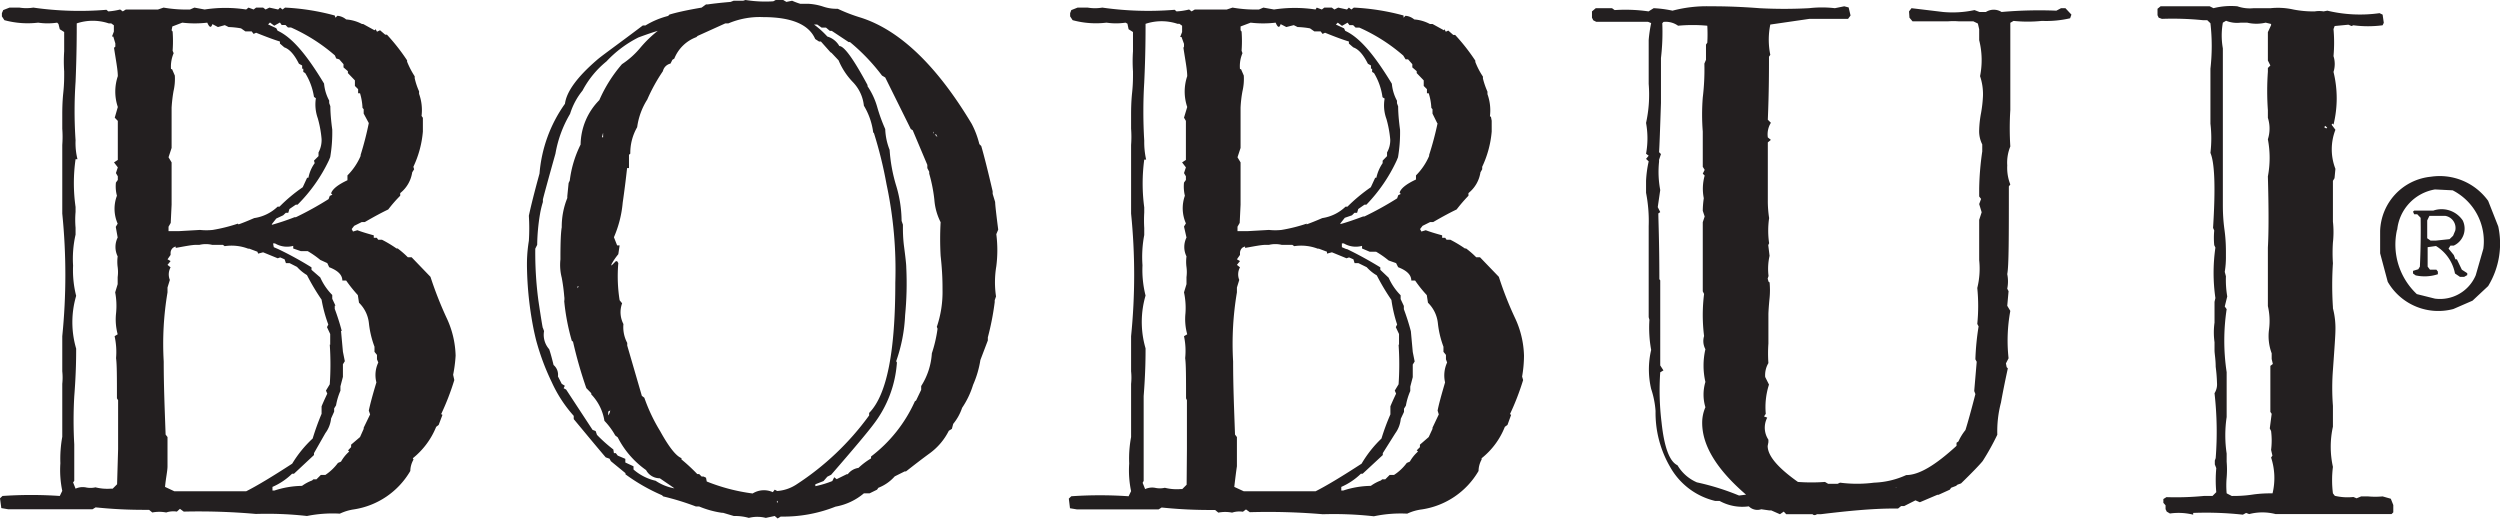 <svg xmlns="http://www.w3.org/2000/svg" viewBox="0 0 171.03 35.48"><defs><style>.cls-1{fill:#231f20;}</style></defs><g id="Layer_2" data-name="Layer 2"><g id="Layer_1-2" data-name="Layer 1"><path class="cls-1" d="M31.08,26a17.25,17.25,0,0,1-.9,2.33l.09.05-.26.69-.17.13a5.29,5.29,0,0,1-1.6,2.15l.05.09a1.61,1.61,0,0,0-.22.78,5.41,5.41,0,0,1-3.87,2.63h0a3.35,3.35,0,0,0-.95.29A8.89,8.89,0,0,0,21,35.3a24.7,24.7,0,0,0-3.49-.14A44.46,44.46,0,0,0,12.57,35l-.26-.19L12.1,35a1.54,1.54,0,0,0-.73.06,2.49,2.49,0,0,0-.95,0l-.22-.18c-.83,0-2,0-3.66-.17l-.21.13c-1,0-2.54,0-4.69,0H.56l-.47-.08L0,34.09l.17-.16a28.49,28.49,0,0,1,3.92,0l.17-.35a7,7,0,0,1-.13-1.89,8.63,8.63,0,0,1,.13-1.81V26.26a4.08,4.08,0,0,0,0-.86V23a41.84,41.84,0,0,0,0-8.39V10.13l0-.21a7.6,7.6,0,0,0,0-1.12c0-.48,0-.83,0-1s0-.8.07-1.46.06-1.14.06-1.46a10.18,10.18,0,0,1,0-1.37V2.19L4.09,2,4,1.64l-.09-.09a4.44,4.44,0,0,1-1.3,0A6.07,6.07,0,0,1,.3,1.38L.13,1.12V.9L.22.69.65.52h.68a3,3,0,0,0,.95,0,22.29,22.29,0,0,0,5,.15l.13.11A4.59,4.59,0,0,0,8.22.65L8.4.78,8.61.65q.35,0,2.07,0h.13l.38-.13A9.05,9.05,0,0,0,13,.65l.3-.13L14,.65a9.36,9.36,0,0,1,2.84,0L17,.52l.35.13.17-.13H18l.17.13.26-.13.6.13.13-.13.17.13L19.5.52a15.79,15.79,0,0,1,3.4.54l.05.15.13-.13a1.06,1.06,0,0,1,.6.25,2.73,2.73,0,0,1,1.08.31h.08l.78.43L25.7,2l.09.17L26,2.07l.35.3h.12a13.45,13.45,0,0,1,1.38,1.76v.09a5.77,5.77,0,0,0,.52,1l0,.13a4.74,4.74,0,0,0,.3.9v.17a3.3,3.3,0,0,1,.17,1.51l.09.13,0,.26V9a7,7,0,0,1-.65,2.41l.05.17-.13.21a2.24,2.24,0,0,1-.82,1.42l0,.18a9.52,9.52,0,0,0-.82.94c-.38.18-.91.46-1.6.86l-.21,0-.52.26-.17.22.09.17.3-.09c.31.12.69.23,1.12.35v.17h.21l.09.13h.26a8.63,8.63,0,0,1,1,.6h.08a6.16,6.16,0,0,1,.69.6l.26,0,1.29,1.34a25.51,25.51,0,0,0,1.08,2.76,6.43,6.43,0,0,1,.64,2.63A9.5,9.5,0,0,1,31,25.64Zm-23,4.72V27.38L8,27.25c0-1.4,0-2.32-.06-2.75A5,5,0,0,0,7.84,23l.21-.13a3.93,3.93,0,0,1-.11-1.44A5,5,0,0,0,7.88,20l.17-.56v-.48a2.61,2.61,0,0,0,0-.69,2.78,2.78,0,0,1,0-.73,1.46,1.46,0,0,1,0-1.29l-.13-.73.13-.22A2.52,2.52,0,0,1,8,13.39a2.46,2.46,0,0,1-.07-.9l.13-.18v-.25l-.13-.22.13-.39-.26-.34.26-.17q0-.74,0-2.67l-.21-.22.21-.73a3.3,3.3,0,0,1,0-2.11c0-.43-.13-1.08-.26-1.94l.09-.08,0-.22L7.75,2.5l-.09,0,.13-.34,0-.43-.18-.13H7.44a3.45,3.45,0,0,0-2.19,0c0,.71,0,2.06-.08,4a29.54,29.54,0,0,0,0,4v0a4.54,4.54,0,0,0,.13,1.29H5.17a11.53,11.53,0,0,0,0,3.27v.34a6.17,6.17,0,0,0,0,1.08v.47A7.42,7.42,0,0,0,5,18.17a7.13,7.13,0,0,0,.21,2.07,6.4,6.4,0,0,0,0,3.61c0,.52,0,1.61-.13,3.27a29.4,29.4,0,0,0,0,3.28V32l0,0,0,.9L5,33l.17.43a1.17,1.17,0,0,1,.68-.09,1.53,1.53,0,0,0,.68,0,3.35,3.35,0,0,0,1.06.09l.12,0,.3-.3Zm14.51-7.13v-.13l0-.61-.22-.47.09-.18A9.44,9.44,0,0,1,22,20.5a15.18,15.18,0,0,1-1-1.68,3,3,0,0,1-.68-.56L19.81,18h-.25l-.09-.26-.3-.13-.17.06-1-.41-.34.09-.05-.13-.56-.21-.08,0a3.19,3.19,0,0,0-1.6-.17l-.12-.09-.65,0-.09,0a1.86,1.86,0,0,0-.86,0l-.21,0c-.32,0-.79.1-1.42.21,0,0,0-.05,0-.08s-.06,0-.17.06a.46.46,0,0,0-.18.37v.13l-.21.3.21.12-.21.26.21.17a1,1,0,0,0-.05.86l-.16.52V20a21.14,21.14,0,0,0-.26,4.73c0,1.66.07,3.33.13,5l.13.17v2c0,.31-.11.78-.17,1.41l.64.3h4.91q1.09-.55,3.15-1.89A7.93,7.93,0,0,1,21.39,30,17.43,17.43,0,0,1,22,28.31V27.8q.12-.3.39-.87l-.09-.21.26-.43A20,20,0,0,0,22.56,23.57ZM21.61,6.72l-.13-.09A4.33,4.33,0,0,0,20.88,5l-.13-.08,0-.22-.08,0,0-.22-.22-.12c-.32-.64-.65-1-1-1.12l-.3-.26V2.84c-.37-.11-.91-.31-1.63-.6l-.17.08-.13-.17-.25,0-.18,0-.3-.21a5.7,5.7,0,0,0-.85-.09l-.26-.13-.47.13-.38-.2c-.09.28-.2.24-.35-.1a7.29,7.29,0,0,1-1.71,0l-.68.26-.05.26.07.09a9.12,9.12,0,0,1,0,1.31l.07.17a2.31,2.31,0,0,0-.18,1.09l.07,0,.19.44,0,0a3.7,3.7,0,0,1-.09,1.07,10.23,10.23,0,0,0-.13,1.12v2.76l-.21.64.21.35v.3c0,.14,0,.95,0,2.41V14l-.06,1.25-.15.26,0,.3.75,0,1.4-.08v0a4.22,4.22,0,0,0,.87,0h0a11.1,11.1,0,0,0,1.72-.43l.05.05c.26-.09.61-.23,1.07-.43a2.92,2.92,0,0,0,1.6-.78h.13a10.82,10.82,0,0,1,1.59-1.33l.3-.65.09,0a2.49,2.49,0,0,1,.43-1l-.05-.17.31-.31v-.25A1.81,1.81,0,0,0,22,9.51a7.46,7.46,0,0,0-.26-1.42A2.81,2.81,0,0,1,21.61,6.72Zm3.62,1.7-.35-.65v-.3l-.08-.09a4.13,4.13,0,0,0-.17-1l-.13,0V6.1l-.22-.22,0-.38L23.8,5V4.87l-.3-.26,0-.22-.29-.33L23,4l-.09-.21a12,12,0,0,0-3-1.91H19.7l-.17-.17h-.26l-.12-.17-.39.22-.29-.22-.13.13.56.26.09.17c1,.46,2,1.66,3.18,3.62a3,3,0,0,0,.35,1.16v.17l.08.22c0,.11,0,.64.13,1.59a10,10,0,0,1-.14,1.89l0,0-.09.22A10.84,10.84,0,0,1,20.36,14l-.12,0-.44.3-.08.26-.17,0-.18.17-.47.22-.3.38,0,.05a16.31,16.31,0,0,0,1.55-.52h.09a22.08,22.08,0,0,0,2.24-1.24l.08-.22.18-.08-.09-.09c.09-.29.46-.59,1.12-.9V12a4.23,4.23,0,0,0,.9-1.33V10.6A21.45,21.45,0,0,0,25.23,8.42Zm.65,16.38-.09-.22,0-.3-.17-.21v-.35a6.56,6.56,0,0,1-.38-1.59,2.29,2.29,0,0,0-.68-1.42l-.08-.52a9.63,9.63,0,0,1-.8-1l-.26,0v0c0-.38-.3-.68-.9-.91L22.39,18l-.48-.22a6.43,6.43,0,0,0-.86-.6h-.47L20.06,17l0-.18a1.61,1.61,0,0,1-1.25-.17h-.13l.05.26.3.13h0a23.36,23.36,0,0,1,2.28,1.25v.17l.6.52a4,4,0,0,0,.82,1.2v.26l.22.47H22.9v.22a15.67,15.67,0,0,1,.48,1.51h-.05l.13,1.42,0,0,.13.65-.13.21,0,.86h0l-.17.65,0,.3a4.35,4.35,0,0,0-.3,1h0l-.13.21,0,.22-.21.47a2,2,0,0,1-.39,1l0,0L21.48,31v.13l-1.37,1.28-.13,0a4.46,4.46,0,0,1-1.34.9l0,.25h.13a6.27,6.27,0,0,1,1.89-.32,2.91,2.91,0,0,1,.69-.37l.09-.08h.21l.3-.3.31,0a3.5,3.5,0,0,0,.86-.82l.21-.09a2.66,2.66,0,0,1,.56-.69l-.08-.08.21-.22,0-.17.61-.52.25-.56v-.08l.44-.91-.09-.26c.09-.43.26-1.07.52-1.93A2,2,0,0,1,25.88,24.8Z"/><path class="cls-1" d="M68.14,20.28l-.09.26,0,.13a18.34,18.34,0,0,1-.47,2.41l0,.21-.51,1.34a6.79,6.79,0,0,1-.5,1.7,5.86,5.86,0,0,1-.75,1.57A3.47,3.47,0,0,1,65.21,29l-.09.34-.21.13A4.27,4.27,0,0,1,63.62,31c-.55.4-1.09.82-1.64,1.25h-.09l-.68.34a2.88,2.88,0,0,1-1.12.78L60,33.5l-.51.25h-.39a4.13,4.13,0,0,1-1.94.91l0,0a9.65,9.65,0,0,1-3.75.68l-.21.13L53,35.3l-.61.13a2.35,2.35,0,0,0-1.16,0,3.45,3.45,0,0,0-.95-.13l-.08,0-.74-.22-.08,0a6.41,6.41,0,0,1-1.55-.43l-.22,0a18.05,18.05,0,0,0-2.24-.69l-.08-.08a12.74,12.74,0,0,1-2.5-1.43l0-.08-1-.82-.09-.17-.26-.09c-.49-.57-1.22-1.45-2.19-2.62v-.22a9.07,9.07,0,0,1-1.51-2.32,16.08,16.08,0,0,1-1-2.63l0,0c-.06-.2-.13-.49-.21-.86a23.54,23.54,0,0,1-.48-4.48c0-.32,0-.88.13-1.68a13.59,13.59,0,0,0,0-1.72c.14-.66.38-1.62.73-2.89A9.53,9.53,0,0,1,38.65,7.1q.16-1.25,2.19-3c.29-.26,1.34-1,3.14-2.36h.18a5.7,5.7,0,0,1,1.55-.65L45.79,1C46.28.85,47,.69,48,.52l.3-.22.13,0c.34-.05.86-.11,1.55-.17l.21-.08h.65L51,0A8.66,8.66,0,0,0,52.9.09L53.07,0l.51,0,.22.13.39-.08a4.68,4.68,0,0,0,.56.21c-.12,0,.07,0,.56,0a3.94,3.94,0,0,1,1,.19,2.79,2.79,0,0,0,1,.15,11.35,11.35,0,0,0,1.59.61q4,1.29,7.58,7.27h0A6.14,6.14,0,0,1,67,9.86l.13.13c.2.69.46,1.72.78,3.1l0,.17.17.56q0,.25.21,1.89l-.13.31a8.67,8.67,0,0,1,0,2.19A6.63,6.63,0,0,0,68.14,20.28Zm-22,13.13c-.23-.17-.58-.4-1-.69a1.06,1.06,0,0,1-.94-.56,6.15,6.15,0,0,1-1.94-2.24l-.17-.13a4.78,4.78,0,0,0-.74-1,3.37,3.37,0,0,0-.9-1.81v-.08l-.34-.35a29.59,29.59,0,0,1-.91-3.18l-.08-.05a15,15,0,0,1-.52-2.71,1.05,1.05,0,0,0,0-.34A12.45,12.45,0,0,0,38.43,19a3.51,3.51,0,0,1-.09-1.25l0-.13q0-1.59.09-2.07a5.21,5.21,0,0,1,.38-2l0-.13.09-.9.08-.17a7.54,7.54,0,0,1,.74-2.46A4.4,4.4,0,0,1,41,6.85a9.71,9.71,0,0,1,1.55-2.46,5.68,5.68,0,0,0,1.27-1.14A8.13,8.13,0,0,1,45,2.11q-.48.14-1.32.45A7.79,7.79,0,0,0,41.49,4.2a6.45,6.45,0,0,0-1.64,2A4.72,4.72,0,0,0,39,7.79a8,8,0,0,0-1,2.72c-.58,2.06-.86,3.11-.86,3.14v.17a6.26,6.26,0,0,0-.2.84,13.74,13.74,0,0,0-.19,2.09l-.13.26a24.85,24.85,0,0,0,.21,3.53c.2,1.35.31,2,.31,1.89l.08.22a1.48,1.48,0,0,0,.35,1.24q.12.34.3,1.08a.87.87,0,0,1,.3.78l.26.51.21.13-.08.17.17.09,1.81,2.76.21.08.09.26a10.19,10.19,0,0,0,1.12,1L42,31h.13l.13.17.52.22v.25l.56.26,0,.22a3.48,3.48,0,0,0,1.51.77A3.42,3.42,0,0,0,46.14,33.41ZM39.59,19.59h-.08v.13Zm1.16,6.72,0-.13v.13ZM41,9.13l0-.05v.13Zm.26-.05-.08.31h.08Zm.48,19-.13.08,0,.26A.72.72,0,0,0,41.75,28Zm18-19a4.7,4.7,0,0,0-.64-1.85,2.72,2.72,0,0,0-.73-1.59,4.8,4.8,0,0,1-1-1.51l-.48-.51-.08-.05-.65-.73-.13,0-.26-.17q-.65-1.5-3.57-1.5a5.49,5.49,0,0,0-2.37.43h-.21l-1.9.86-.08.08a2.59,2.59,0,0,0-1.51,1.47l-.13.08-.13.26a.69.69,0,0,0-.52.52,11.88,11.88,0,0,0-1.07,1.94,4.7,4.7,0,0,0-.69,1.89,3.53,3.53,0,0,0-.47,1.81l-.09.08,0,.91h-.13q-.13,1.2-.3,2.37A7.63,7.63,0,0,1,42,16.23l.22.56h.17l-.09.6a4.5,4.5,0,0,0-.47.69v.09l.3-.3h.09l.08.13a10.44,10.44,0,0,0,.09,2.54l.17.21a1.77,1.77,0,0,0,.09,1.42,2.3,2.3,0,0,0,.26,1.29l0,.18,1,3.44.17.13a11.81,11.81,0,0,0,1.08,2.28c.6,1.09,1.09,1.71,1.46,1.85l0,.09a12.33,12.33,0,0,1,1.08,1h.13l.17.17.13,0,.17.08.05.26a12.82,12.82,0,0,0,3.14.82,1.46,1.46,0,0,1,1.38-.09l.13-.17.17.09a2.75,2.75,0,0,0,1.29-.43h0a18.74,18.74,0,0,0,5-4.74l0-.17C60.69,27,61.25,24,61.25,19.33a28,28,0,0,0-.6-6.72A28.46,28.46,0,0,0,59.78,9.08ZM53.2,34.4v-.13h-.05l0,.09v0ZM54.7,34v0l0,0h0l-.09,0ZM64.35,15.2a4.06,4.06,0,0,1-.43-1.55,10.54,10.54,0,0,0-.35-1.77l0-.13-.13-.25v-.22l-1-2.37-.13-.08L60.56,5.3l-.22-.13a13.53,13.53,0,0,0-2.19-2.29h-.09L56.9,2.11h-.13l-.26-.22-.3,0-.3-.21-.22,0a6.11,6.11,0,0,1,.91.82,1.39,1.39,0,0,1,.82.65c.34,0,1,.94,1.93,2.67v.08A4.93,4.93,0,0,1,60,7.28a11.36,11.36,0,0,0,.56,1.55,4.25,4.25,0,0,0,.3,1.42,10.89,10.89,0,0,0,.43,2.39,8.57,8.57,0,0,1,.39,2.47l.09.26,0,.09c0,.34,0,.81.08,1.42S62,18.07,62,18.3a22.52,22.52,0,0,1-.08,3.27,10.82,10.82,0,0,1-.61,3.14l.05.09A7.79,7.79,0,0,1,59.78,29q-.6.81-2.92,3.48l-.26.13-.26.3-.56.22,0,.13a6.77,6.77,0,0,0,1.16-.35l.13-.26.17.13.69-.34H58a1.12,1.12,0,0,1,.73-.43,4.89,4.89,0,0,1,.86-.65l0-.13a9.75,9.75,0,0,0,3-3.78l.08-.05.35-.73v-.26a4.7,4.7,0,0,0,.73-2.24,9.3,9.3,0,0,0,.39-1.68l-.05-.13a7.41,7.41,0,0,0,.39-2.54c0-.4,0-1.17-.13-2.32A20.64,20.64,0,0,1,64.35,15.2Zm-.3-6-.13,0L63.83,9l0,.08.3.3Zm2.54,5.73v-.05l0,0,0,.09Z"/><path class="cls-1" d="M104.2,26a17.25,17.25,0,0,1-.9,2.33l.08.05-.25.69-.18.13a5.17,5.17,0,0,1-1.59,2.15l0,.09a1.67,1.67,0,0,0-.21.78,5.41,5.41,0,0,1-3.88,2.63h0a3.35,3.35,0,0,0-1,.29,8.84,8.84,0,0,0-2.28.18,24.7,24.7,0,0,0-3.49-.14,44.46,44.46,0,0,0-5-.14l-.26-.19-.21.16a1.58,1.58,0,0,0-.74.06,2.43,2.43,0,0,0-.94,0l-.22-.18c-.83,0-2,0-3.66-.17l-.21.13c-1,0-2.54,0-4.7,0H73.68l-.48-.08-.08-.66.17-.16a28.49,28.49,0,0,1,3.92,0l.17-.35a7,7,0,0,1-.13-1.89,8,8,0,0,1,.13-1.81V26.26a4.08,4.08,0,0,0,0-.86V23a41.84,41.84,0,0,0,0-8.39V10.13l0-.21a7.6,7.6,0,0,0,0-1.12c0-.48,0-.83,0-1s0-.8.07-1.46.06-1.14.06-1.46a10.18,10.18,0,0,1,0-1.37V2.19L77.21,2l-.08-.38L77,1.55a4.44,4.44,0,0,1-1.3,0,6.07,6.07,0,0,1-2.32-.17l-.17-.26V.9l.08-.21.43-.17h.69a3,3,0,0,0,1,0,22.29,22.29,0,0,0,4.95.15l.13.11a4.59,4.59,0,0,0,.86-.13l.17.13.22-.13q.34,0,2.07,0h.12l.39-.13a9.05,9.05,0,0,0,1.81.13l.3-.13.73.13A9.47,9.47,0,0,1,90,.65l.08-.13.35.13L90.6.52h.51l.18.13.26-.13.6.13.13-.13.17.13.17-.13a15.79,15.79,0,0,1,3.4.54l0,.15.13-.13a1.06,1.06,0,0,1,.6.25,2.73,2.73,0,0,1,1.07.31H98l.78.43L98.82,2l.09.17.17-.08.34.3h.13a13.45,13.45,0,0,1,1.38,1.76v.09a5.12,5.12,0,0,0,.52,1l0,.13a5.55,5.55,0,0,0,.31.9v.17a3.3,3.3,0,0,1,.17,1.51L102,8l.05.26V9a7,7,0,0,1-.65,2.41l0,.17-.12.21a2.24,2.24,0,0,1-.82,1.42l0,.18a11.35,11.35,0,0,0-.81.94c-.38.18-.91.46-1.6.86l-.21,0-.52.26-.17.22.09.17.3-.09c.31.12.69.23,1.12.35v.17h.21l.09.13h.26a8.63,8.63,0,0,1,1,.6h.08a6.16,6.16,0,0,1,.69.6l.26,0,1.29,1.34a23.49,23.49,0,0,0,1.08,2.76,6.43,6.43,0,0,1,.64,2.63,8.43,8.43,0,0,1-.13,1.43Zm-23,4.72V27.38l-.06-.13c0-1.4,0-2.32-.06-2.75A4.84,4.84,0,0,0,81,23l.22-.13a3.89,3.89,0,0,1-.12-1.44A5.13,5.13,0,0,0,81,20l.17-.56v-.48a2.61,2.61,0,0,0,0-.69,2.78,2.78,0,0,1,0-.73,1.46,1.46,0,0,1,0-1.29L81,15.5l.13-.22a2.56,2.56,0,0,1-.07-1.89,2.7,2.7,0,0,1-.06-.9l.13-.18v-.25L81,11.84l.13-.39-.26-.34.26-.17q0-.74,0-2.67L81,8.05l.22-.73a3.3,3.3,0,0,1,0-2.11c0-.43-.13-1.08-.26-1.94L81,3.19,81,3l-.17-.47-.09,0,.13-.34,0-.43-.18-.13h-.13a3.46,3.46,0,0,0-2.19,0c0,.71,0,2.06-.09,4a33.22,33.22,0,0,0,0,4v0a5.44,5.44,0,0,0,.13,1.29h-.13a12.35,12.35,0,0,0,0,3.27v.34a9.25,9.25,0,0,0,0,1.08v.47a8,8,0,0,0-.12,2.07,7.13,7.13,0,0,0,.21,2.07,6.42,6.42,0,0,0,0,3.61c0,.52,0,1.61-.13,3.27,0,1.38,0,2.47,0,3.28V32l0,0,0,.9-.07.13.17.43a1.15,1.15,0,0,1,.67-.09,1.5,1.5,0,0,0,.68,0,3.37,3.37,0,0,0,1.06.09l.13,0,.3-.3Zm14.51-7.13v-.13l0-.61-.22-.47.09-.18a9.44,9.44,0,0,1-.39-1.68,15.18,15.18,0,0,1-1-1.68,2.89,2.89,0,0,1-.69-.56L92.93,18h-.26l-.08-.26-.3-.13-.17.06-1-.41-.34.09,0-.13-.56-.21-.08,0a3.19,3.19,0,0,0-1.6-.17l-.13-.09-.64,0-.09,0a1.86,1.86,0,0,0-.86,0l-.22,0c-.31,0-.79.1-1.42.21,0,0,0-.05,0-.08s-.06,0-.18.06a.48.48,0,0,0-.17.37v.13l-.21.3.21.12-.21.26.21.17a1,1,0,0,0-.05.86l-.16.52V20a21.14,21.14,0,0,0-.26,4.73c0,1.66.07,3.33.13,5l.13.17v2q-.07.46-.18,1.41l.65.3H90q1.09-.55,3.15-1.89A7.93,7.93,0,0,1,94.51,30a15,15,0,0,1,.61-1.65V27.8q.12-.3.39-.87l-.09-.21.26-.43A20,20,0,0,0,95.68,23.57Zm-1-16.85-.13-.09A4.33,4.33,0,0,0,94,5l-.13-.08,0-.22-.08,0,0-.22-.21-.12c-.32-.64-.65-1-1-1.12l-.3-.26V2.84c-.37-.11-.92-.31-1.63-.6l-.17.08-.13-.17-.26,0-.17,0-.3-.21a5.7,5.7,0,0,0-.85-.09l-.26-.13L88,1.85l-.39-.2c-.08.28-.2.24-.34-.1a7.29,7.29,0,0,1-1.71,0l-.69.26,0,.26.07.09a9.12,9.12,0,0,1,0,1.31l.06.17a2.25,2.25,0,0,0-.17,1.09l.07,0,.19.44,0,0A3.7,3.7,0,0,1,85,6.24a8.16,8.16,0,0,0-.13,1.12v2.76l-.21.64.21.35v.3c0,.14,0,.95,0,2.41V14l-.06,1.25-.15.26,0,.3.74,0,1.41-.08v0a4.12,4.12,0,0,0,.86,0h0a11.1,11.1,0,0,0,1.72-.43l0,.05c.25-.09.61-.23,1.07-.43a2.92,2.92,0,0,0,1.59-.78h.13a11.62,11.62,0,0,1,1.6-1.33l.3-.65.08,0a2.82,2.82,0,0,1,.43-1l0-.17.3-.31v-.25a1.71,1.71,0,0,0,.22-.87,7.46,7.46,0,0,0-.26-1.42A2.69,2.69,0,0,1,94.73,6.72Zm3.62,1.7L98,7.77v-.3l-.08-.09a3.78,3.78,0,0,0-.18-1l-.12,0V6.1l-.22-.22,0-.38L96.92,5V4.87l-.3-.26,0-.22-.29-.33-.17,0L96,3.8a12,12,0,0,0-3-1.91h-.26l-.17-.17h-.25l-.13-.17-.38.22-.29-.22-.13.13.56.26.08.17c1,.46,2,1.66,3.19,3.62a3,3,0,0,0,.35,1.16v.17l.08.22c0,.11,0,.64.13,1.59a10,10,0,0,1-.14,1.89l0,0-.09.22A11,11,0,0,1,93.48,14l-.13,0-.43.3-.08.26-.18,0-.17.17L92,14.9l-.3.38,0,.05c.34-.09.86-.26,1.55-.52h.09a22.08,22.08,0,0,0,2.24-1.24l.08-.22.17-.08-.08-.09c.08-.29.46-.59,1.12-.9V12a4.23,4.23,0,0,0,.9-1.33V10.6A21.45,21.45,0,0,0,98.35,8.42ZM99,24.8l-.08-.22,0-.3-.17-.21v-.35a6.56,6.56,0,0,1-.38-1.59,2.29,2.29,0,0,0-.68-1.42l-.08-.52a8.44,8.44,0,0,1-.8-1l-.26,0v0c0-.38-.3-.68-.9-.91L95.51,18,95,17.82a6.43,6.43,0,0,0-.86-.6H93.7L93.18,17l0-.18a1.61,1.61,0,0,1-1.25-.17h-.13l0,.26.3.13h.05a26,26,0,0,1,2.28,1.25v.17L95,19a4,4,0,0,0,.82,1.2v.26l.22.47h0v.22a15.67,15.67,0,0,1,.48,1.51h0l.13,1.42,0,0,.13.65-.13.21,0,.86h0l-.17.65,0,.3a4.35,4.35,0,0,0-.3,1h0l-.13.21,0,.22-.22.47a2,2,0,0,1-.38,1l0,0L94.6,31v.13l-1.38,1.28-.12,0a4.46,4.46,0,0,1-1.34.9l0,.25h.13a6.21,6.21,0,0,1,1.89-.32,2.91,2.91,0,0,1,.69-.37l.09-.08h.21l.3-.3.3,0a3.35,3.35,0,0,0,.87-.82l.21-.09a2.66,2.66,0,0,1,.56-.69l-.09-.08.22-.22,0-.17.6-.52.26-.56v-.08l.43-.91-.08-.26c.08-.43.26-1.07.51-1.93A2.13,2.13,0,0,1,99,24.8Z"/><path class="cls-1" d="M141.71,1l-.09.25a7.22,7.22,0,0,1-1.93.18,9.53,9.53,0,0,1-1.94,0l-.22.13V7.52a20,20,0,0,0,0,2.5,2.92,2.92,0,0,0-.21,1.3,3.1,3.1,0,0,0,.21,1.3l-.1.13c0,3.45,0,5.46-.11,6a2.54,2.54,0,0,1,0,1l.09.17-.09,1,.21.35a11.15,11.15,0,0,0-.12,3.24l-.18.35.05.26.08.08c-.17.78-.33,1.56-.47,2.34a7.74,7.74,0,0,0-.25,2.2,16.85,16.85,0,0,1-1,1.8c-.22.27-.71.78-1.48,1.53l-.25.09-.09.08-.34.13-.09.13-.77.35h-.08l-1.2.51-.3-.13-.77.39-.21,0-.21.17-.3,0c-1.43,0-3.11.16-5,.39h-.25q-.18.12-.3,0h-1.8l-.17-.18-.26.18-.59-.26-.13,0-.56-.08a.83.83,0,0,1-.85-.2,3.23,3.23,0,0,1-2-.37h-.3a4.8,4.8,0,0,1-3.08-2.32,7.35,7.35,0,0,1-1-3.83,6.15,6.15,0,0,0-.3-1.51,5.8,5.8,0,0,1,0-2.67,8.36,8.36,0,0,1-.12-2.06l-.05-.18v-.69c0-.48,0-1.33,0-2.54v-3a10.09,10.09,0,0,0-.18-2.28v-.82a7.64,7.64,0,0,1,.18-1.33l-.18-.17.18-.22-.18-.13a5.9,5.9,0,0,0,0-2.11,9,9,0,0,0,.18-2.67v-3a9.11,9.11,0,0,1,.17-1.16l-.22-.09H109.2L109,1.39l-.09-.18,0-.43.26-.22h1.11l.18.13a11,11,0,0,1,2.32.09l.35-.22a7.83,7.83,0,0,1,1.29.17A9.12,9.12,0,0,1,117,.43c.55,0,1.67,0,3.36.13a31.76,31.76,0,0,0,3.4,0,7.68,7.68,0,0,1,1.77,0l.64-.13.3.08.13.55-.17.23H126c-.5,0-1.24,0-2.21,0l-2.68.39a5.17,5.17,0,0,0,0,2.07l-.09.13c0,1,0,2.38-.08,4.31l.21.21a1.5,1.5,0,0,0-.21,1l.21.17-.21.17v.82c0,.35,0,.87,0,1.58s0,1.23,0,1.57a7.73,7.73,0,0,0,.09,1.21,5.92,5.92,0,0,0,0,1.72l-.06.13.09.73a4,4,0,0,0-.07,1.38l-.06.18.06.21.07.05a5.46,5.46,0,0,1,0,1.07c-.06.61-.08,1-.08,1.12v2a9.39,9.39,0,0,0,0,1.33,1.63,1.63,0,0,0-.22.95l.26.52a5.05,5.05,0,0,0-.22,2l-.12.18.22.08a1.49,1.49,0,0,0,.08,1.51v.17l-.05.26q0,1,2.07,2.46a12.74,12.74,0,0,0,1.85,0l.22.13h.64l.17-.08a9.08,9.08,0,0,0,2.33,0,5.79,5.79,0,0,0,2.2-.52c.88,0,2-.68,3.44-2l0-.21.13-.09a3.66,3.66,0,0,1,.48-.78c.17-.54.4-1.37.68-2.46l-.08-.21.17-2-.09-.17a17.59,17.59,0,0,1,.22-2.25l-.09-.17a12.5,12.5,0,0,0,0-2.46,5.46,5.46,0,0,0,.13-1.9q0-1.82,0-2.16v-.6l.17-.52-.17-.56.13-.35-.13-.17V12.9a19.63,19.63,0,0,1,.21-2.54l0-.18,0-.3a2,2,0,0,1-.21-1,7.3,7.3,0,0,1,.13-1.16,8.84,8.84,0,0,0,.13-1.17,3.86,3.86,0,0,0-.2-1.34,5.58,5.58,0,0,0-.06-2.46V2l-.09-.39L135,1.46H134a4.34,4.34,0,0,0-.73,0h-2.43l-.21-.25L130.6.78l.17-.22,2.16.26a7.1,7.1,0,0,0,2.15-.13l.34.13.13,0,.31,0a1,1,0,0,1,1.07,0,29.33,29.33,0,0,1,3.75-.09L141,.56h.3ZM119.45,33.84q-3-2.58-3-4.91a2.63,2.63,0,0,1,.22-1.07,3,3,0,0,1,0-1.73,5,5,0,0,1,0-2.24,1.17,1.17,0,0,1-.09-.9,11.49,11.49,0,0,1,0-2.88l-.09-.18V15.2l.13-.39-.13-.39a6.12,6.12,0,0,1,.07-.86,3.33,3.33,0,0,1,.06-1.55l-.13-.13.13-.26-.13-.21V9a14.85,14.85,0,0,1,0-2.33,16,16,0,0,0,.11-2.32l.11-.26,0-.73,0-.09,0-.22.09-.13a10.38,10.38,0,0,0,0-1.16,10.66,10.66,0,0,0-2,0,1.44,1.44,0,0,0-1-.26l-.08.09a15.1,15.1,0,0,1-.09,2.38c0,.08,0,1.11,0,3.07-.06,1.81-.1,2.94-.13,3.37l.13.13-.13.39,0,.13a6.69,6.69,0,0,0,.08,1.94l-.17,1.17.17.34-.13.09c0,.43.07,1.93.07,4.5l.06.08c0,.55,0,1.23,0,2V25l.22.34-.22.13a18,18,0,0,0,.09,3.42c.18,1.7.54,2.68,1.09,2.94A2.85,2.85,0,0,0,116.09,33a16.83,16.83,0,0,1,2.88.9Zm10.33-.52h-.12v0A.15.15,0,0,0,129.78,33.32Z"/><path class="cls-1" d="M163.73,34.55l0,.5-.12.12h-7.93a3.6,3.6,0,0,0-1.81,0l-.21-.08-.22.12a23.13,23.13,0,0,0-3.4-.12l0,.12a4.18,4.18,0,0,0-1.59-.08l-.22-.13-.08-.17v-.26L148,34.4v-.26l.21-.13a19.84,19.84,0,0,0,2.55-.08h.6l.26-.26a8.93,8.93,0,0,1,0-1.64l-.1-.26,0-.26.06-.17a23.49,23.49,0,0,0-.08-4.44,1.13,1.13,0,0,0,.17-.69,11.07,11.07,0,0,0-.09-1.12c0-.52-.08-.89-.08-1.12v-.56a4.86,4.86,0,0,1,0-1.34V20.65l.06-.26a12.1,12.1,0,0,1,0-3.45l-.08-.17a5.33,5.33,0,0,1,0-1l-.08-.18q.26-4.1-.18-5.13a8.52,8.52,0,0,0,0-2V4.7a13.69,13.69,0,0,0,0-3.11L151,1.38l-.3,0a20.89,20.89,0,0,0-2.8-.09l-.22-.08-.08-.17V.6l.21-.17h3.36l.26.13a4.88,4.88,0,0,1,1.63-.13,2.58,2.58,0,0,0,1.12.13h1.16a4.85,4.85,0,0,1,1.55.09,7.08,7.08,0,0,0,1.47.13,1.77,1.77,0,0,1,.6,0l.26-.05a9.57,9.57,0,0,0,3.57.17L163,1l.08.56-.08.17a7.71,7.71,0,0,1-2,0l-.13.05-.21-.09-.94.09-.08.21a10.46,10.46,0,0,1,0,1.85,1.79,1.79,0,0,1,0,1.08,7.56,7.56,0,0,1,0,3.61l-.07-.08-.06.08.26.35a3.7,3.7,0,0,0,0,2.67l-.06.64-.11.18v2.79a6.58,6.58,0,0,1,0,1.43,11,11,0,0,0,0,1.42,23.09,23.09,0,0,0,0,3v.08a5.43,5.43,0,0,1,.17,1.55c0,.26-.06,1.15-.17,2.67a16.27,16.27,0,0,0,0,2.46v1.42a6.38,6.38,0,0,0,0,2.75,7.24,7.24,0,0,0,0,1.81l.13.17A3.75,3.75,0,0,0,161,34l.22.09.31-.13H162a5.45,5.45,0,0,0,1,0l.56.16Zm-8.36-3.25.09-.13-.09-.39a5.2,5.2,0,0,0,0-1.29l-.09-.18.13-1-.09-.13,0-3.15.17-.13-.08-.34,0-.39a3.39,3.39,0,0,1-.18-1.64,4.49,4.49,0,0,0-.08-1.59c0-.49,0-1.12,0-1.9V16.94c.06-1.06.06-2.69,0-4.87a6.8,6.8,0,0,0,0-2.54,2.43,2.43,0,0,0,0-1.47V7.54a18.66,18.66,0,0,1,0-2.63V4.65l.17-.17-.17-.34V2.2l.22-.48V1.64L155,1.55a2.78,2.78,0,0,1-1.27,0l-.3,0-.14,0a2,2,0,0,1-1-.13l-.22.13a5,5,0,0,0,0,1.76V13.91c0,.4,0,1,.11,1.8s.1,1.41.1,1.81a6.31,6.31,0,0,1-.08,1.08l.08.3a6.81,6.81,0,0,0,.09,1.38l-.17.69.13.18a14.42,14.42,0,0,0,0,4.31v3.07a8.51,8.51,0,0,0,0,2.5v.56a6.37,6.37,0,0,1,0,1.08,6.17,6.17,0,0,0,0,1.08l.35.18c.31,0,.78,0,1.39-.09s1.09-.09,1.4-.09A4.5,4.5,0,0,0,155.37,31.3Zm3.84-22.56-.13-.13L159,8.7l.13.08A.12.12,0,0,0,159.21,8.74Z"/><path class="cls-1" d="M168.48,15.08a1.28,1.28,0,0,1-.61,1.72l-.23,0-.13.21.36.44.11.29.1,0,.34.71.37.24v.13l-.21.12h-.29l-.34-.23a2.81,2.81,0,0,0-1.3-1.88l-.57.08,0,1.33.16.21.44,0,.1.13,0,.18a2.89,2.89,0,0,1-1.52.08l-.18-.13,0-.18.36-.11.11-.18c.05-1.11.07-2.23.05-3.34l-.23-.24h-.21l-.08-.18.08-.07,1.3,0A1.74,1.74,0,0,1,168.48,15.08Zm-2.43,0,0,1.22.23.16.36,0,.94-.1.24-.23.15-.36a.84.84,0,0,0-.67-1l-.52,0-.58,0Z"/><path class="cls-1" d="M170.22,13.74l.69,1.75a5.57,5.57,0,0,1-.69,4.08l-1.07,1-1.31.57a4,4,0,0,1-4.49-1.86l-.52-1.95V15.8a3.85,3.85,0,0,1,3.47-3.71A4.09,4.09,0,0,1,170.22,13.74Zm-6.24,2a4.65,4.65,0,0,0,1.36,4.38l1.24.31a2.65,2.65,0,0,0,2.79-1.6l.52-1.81a3.91,3.91,0,0,0-2.1-4l-1.21-.06A3.12,3.12,0,0,0,164,15.7Z"/></g></g></svg>